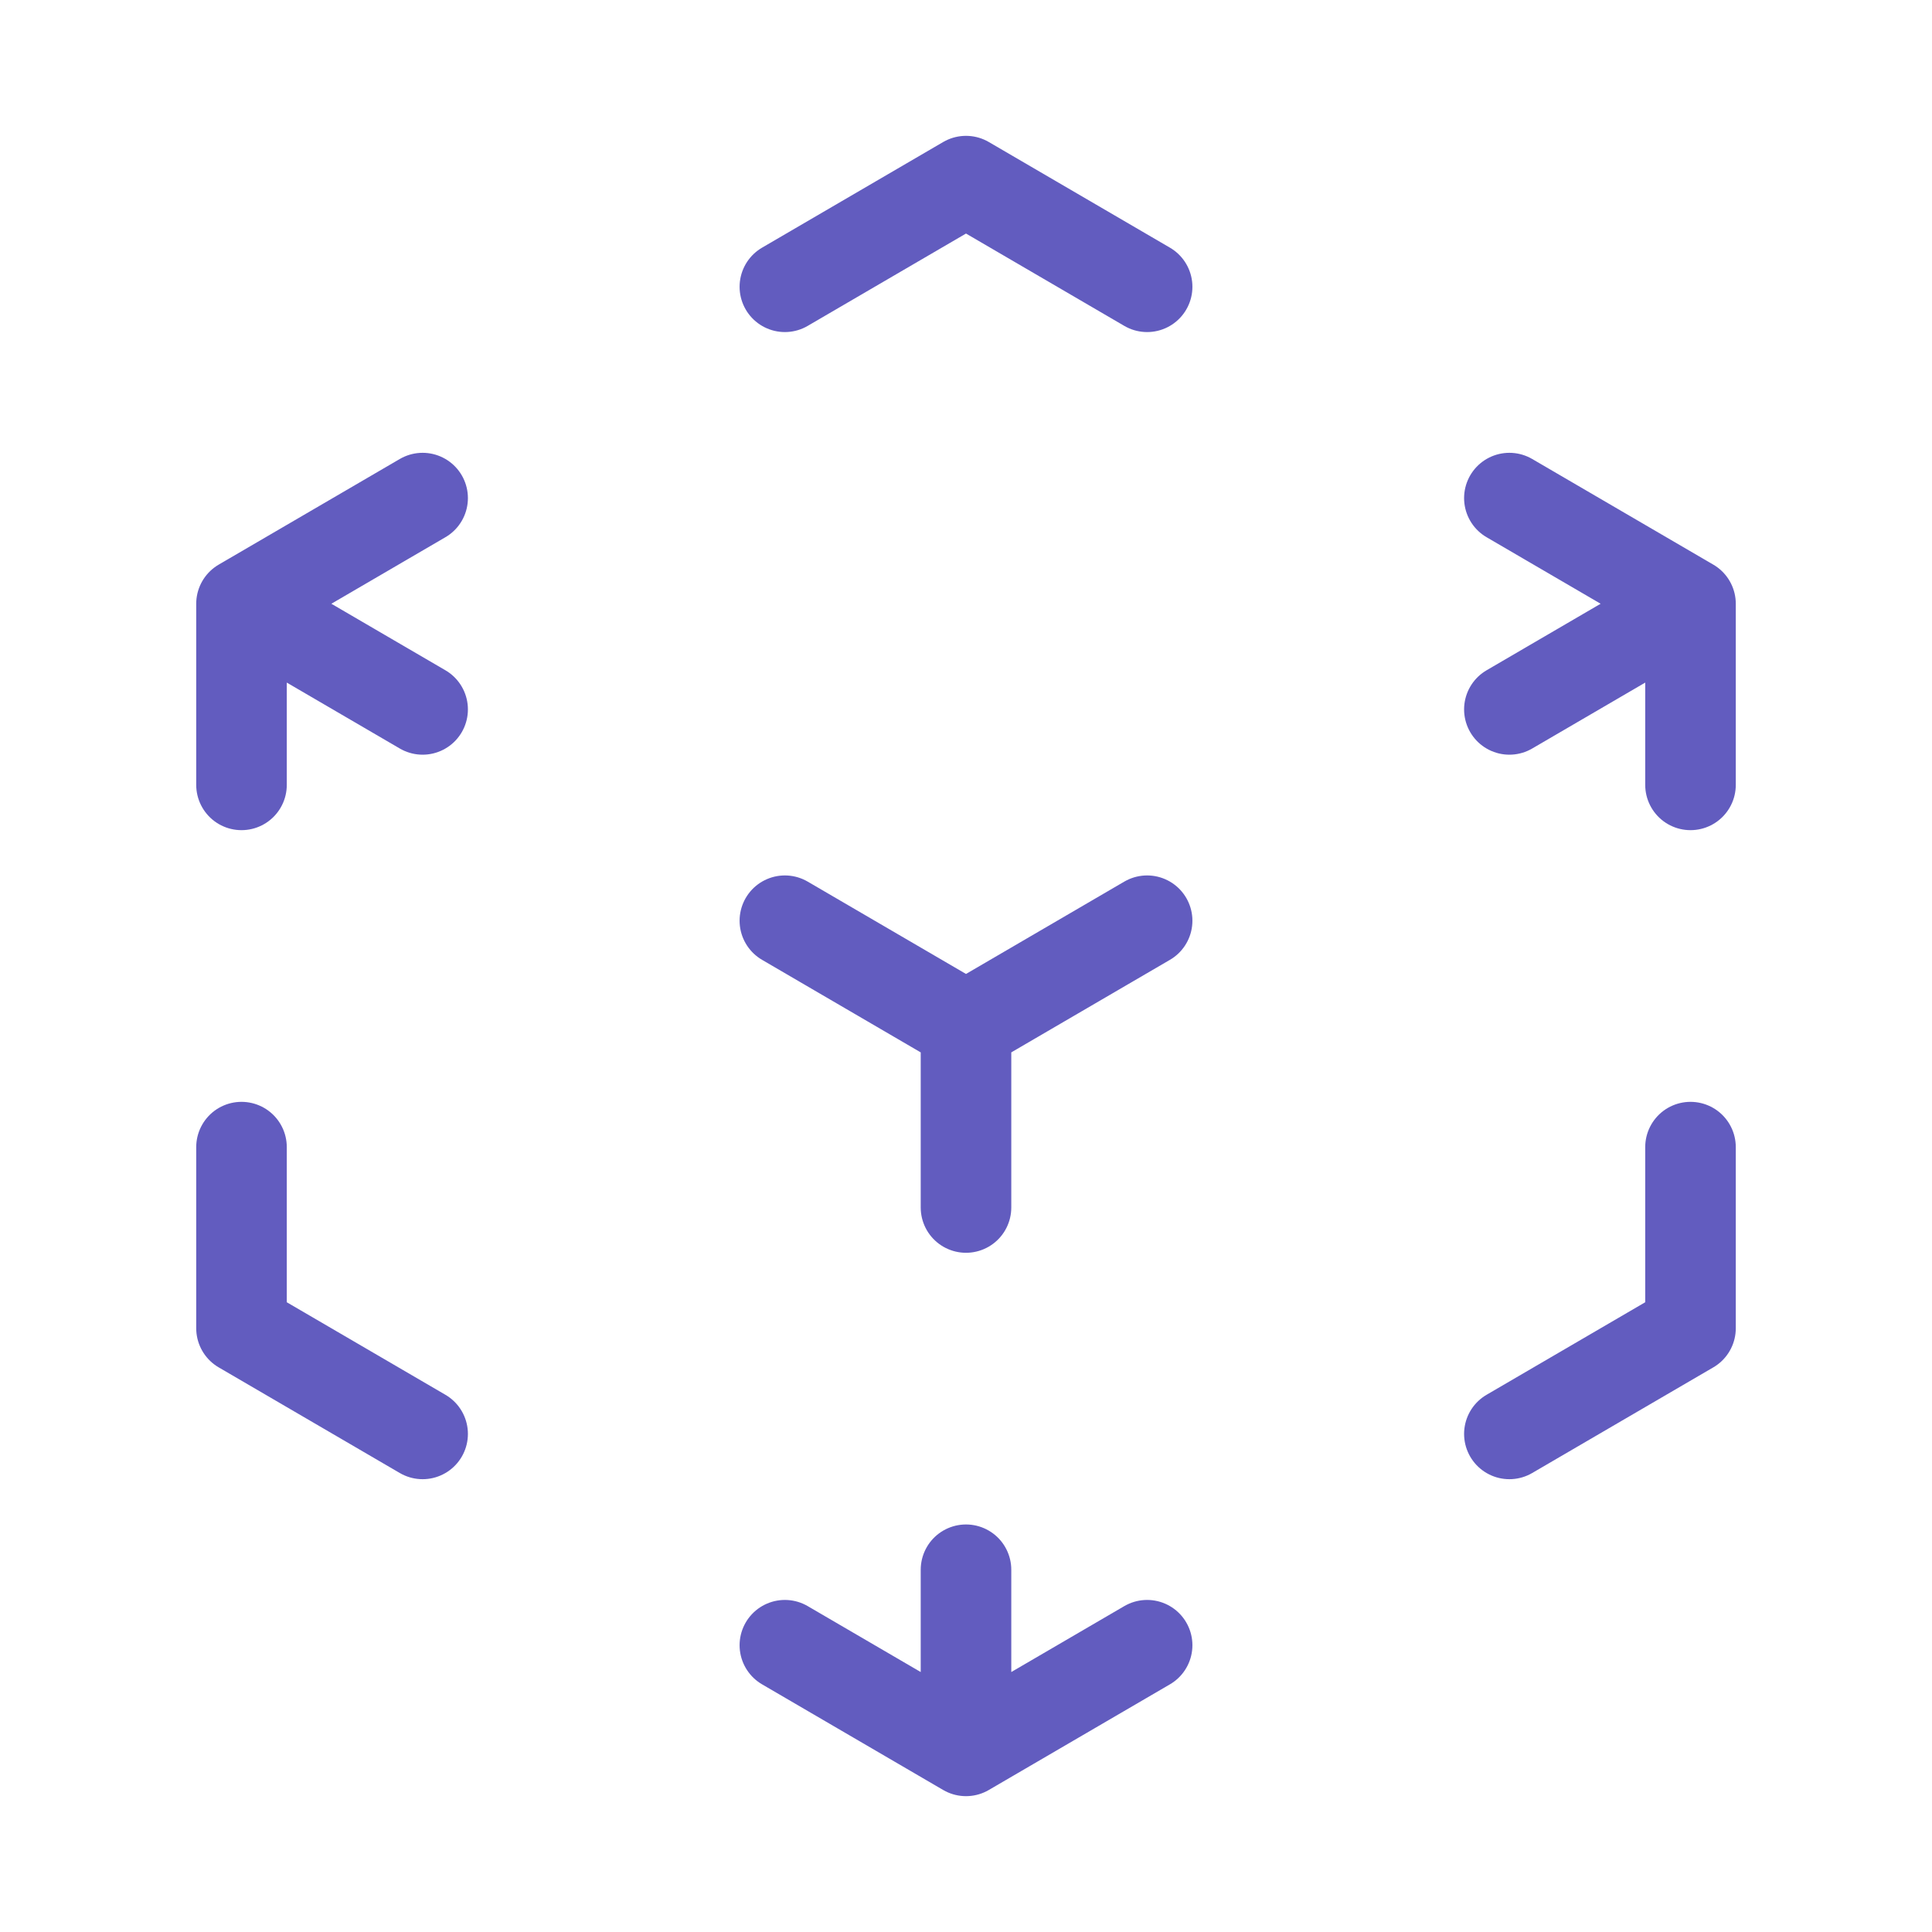 <svg width="32" height="32" viewBox="0 0 32 32" fill="none" xmlns="http://www.w3.org/2000/svg">
<path d="M28 10L25 8.25M28 10V13M28 10L25 11.75M4 10L7 8.25M4 10L7 11.75M4 10V13M16 17L19 15.25M16 17L13 15.25M16 17V20M16 29L19 27.25M16 29V26M16 29L13 27.25M13 4.75L16 3L19 4.75M28 19V22L25 23.75M7 23.75L4 22V19" stroke="#625CBF" stroke-width="1.5" stroke-linecap="round" stroke-linejoin="round"/>
</svg>
